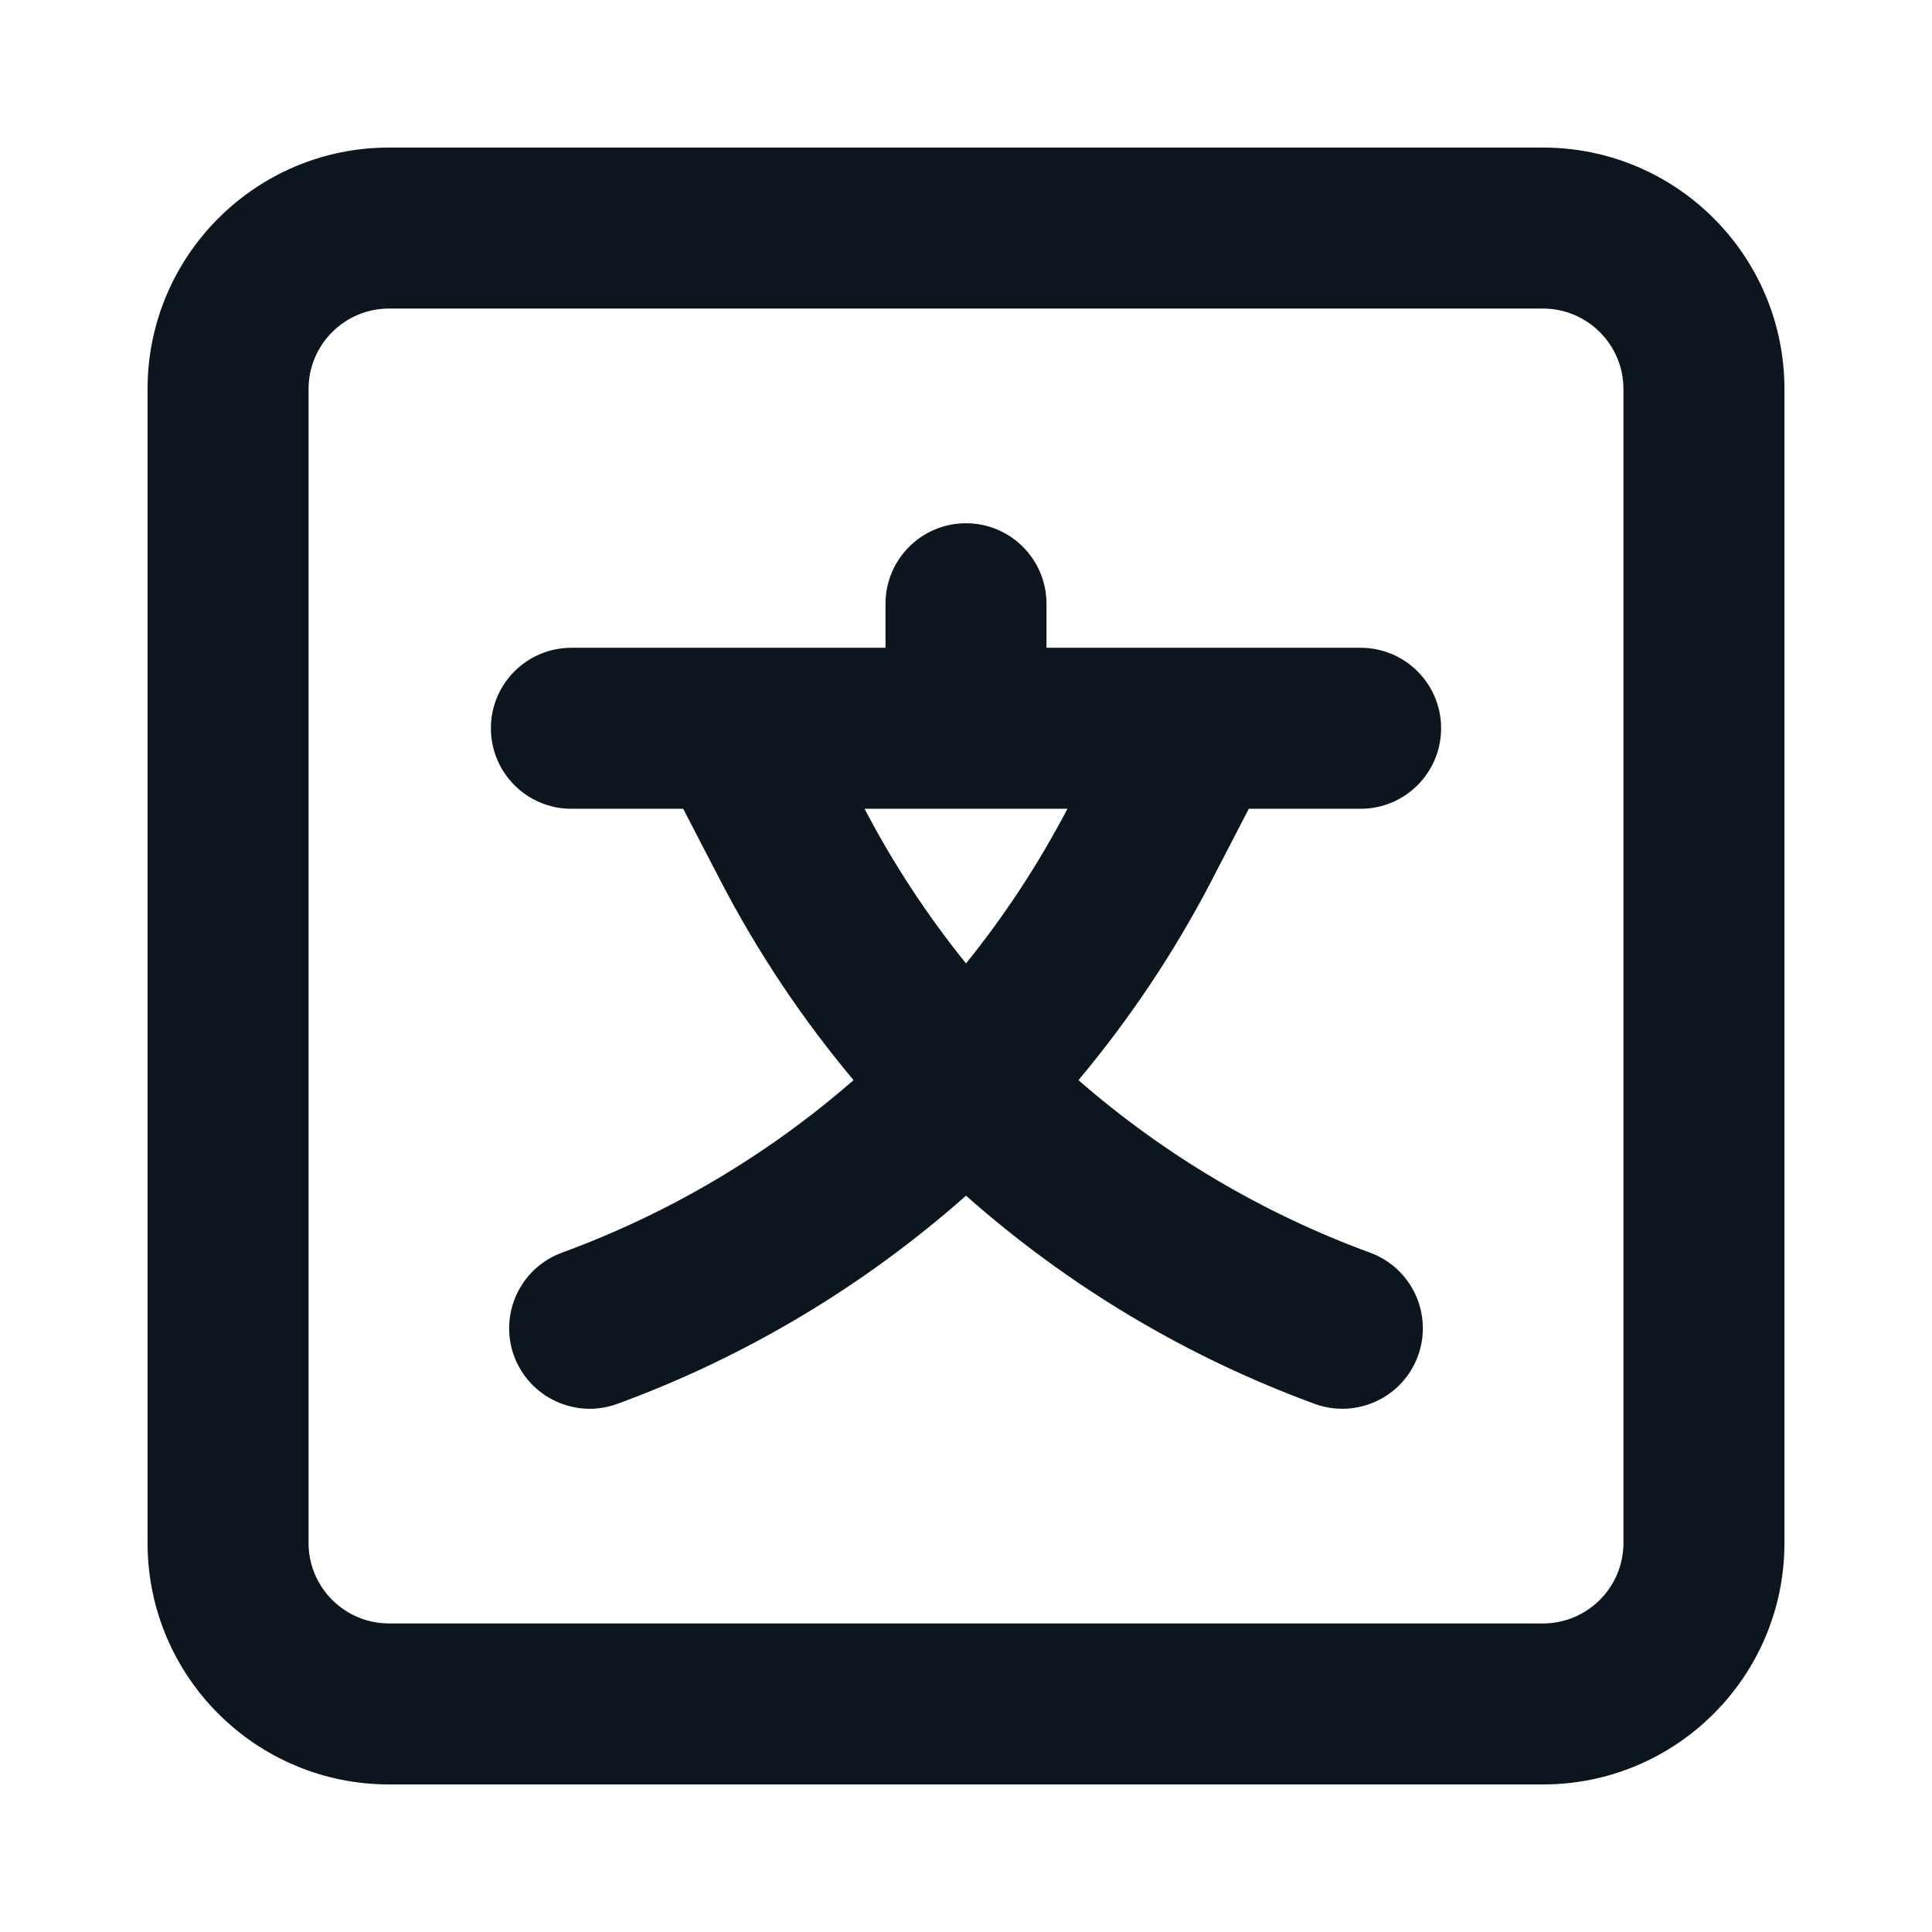 <svg width="24" height="24" viewBox="0 0 24 24" fill="none" xmlns="http://www.w3.org/2000/svg">
<path fill-rule="evenodd" clip-rule="evenodd" d="M1.833 4.833C1.833 3.177 3.177 1.833 4.833 1.833H19.167C20.824 1.833 22.167 3.177 22.167 4.833V19.167C22.167 20.824 20.824 22.167 19.167 22.167H4.833C3.177 22.167 1.833 20.824 1.833 19.167V4.833ZM4.833 3.833C4.281 3.833 3.833 4.281 3.833 4.833V19.167C3.833 19.719 4.281 20.167 4.833 20.167H19.167C19.719 20.167 20.167 19.719 20.167 19.167V4.833C20.167 4.281 19.719 3.833 19.167 3.833H4.833ZM12 6.5C12.552 6.5 13 6.948 13 7.5V8.047H16.902C17.454 8.047 17.902 8.494 17.902 9.047C17.902 9.599 17.454 10.047 16.902 10.047H15.513L15.048 10.944C14.586 11.833 14.031 12.661 13.397 13.418C14.454 14.34 15.68 15.07 17.019 15.561C17.538 15.752 17.804 16.326 17.614 16.845C17.424 17.363 16.849 17.629 16.331 17.439C14.724 16.85 13.259 15.968 12 14.853C10.741 15.968 9.276 16.85 7.67 17.439C7.151 17.629 6.577 17.363 6.386 16.845C6.196 16.326 6.462 15.752 6.981 15.561C8.321 15.07 9.546 14.34 10.603 13.418C9.969 12.661 9.414 11.833 8.952 10.944L8.487 10.047H7.098C6.546 10.047 6.098 9.599 6.098 9.047C6.098 8.494 6.546 8.047 7.098 8.047H11V7.5C11 6.948 11.448 6.5 12 6.5ZM10.74 10.047C11.098 10.732 11.521 11.375 12 11.968C12.479 11.375 12.902 10.732 13.26 10.047H10.74Z" fill="#0D151F"/>
</svg>
